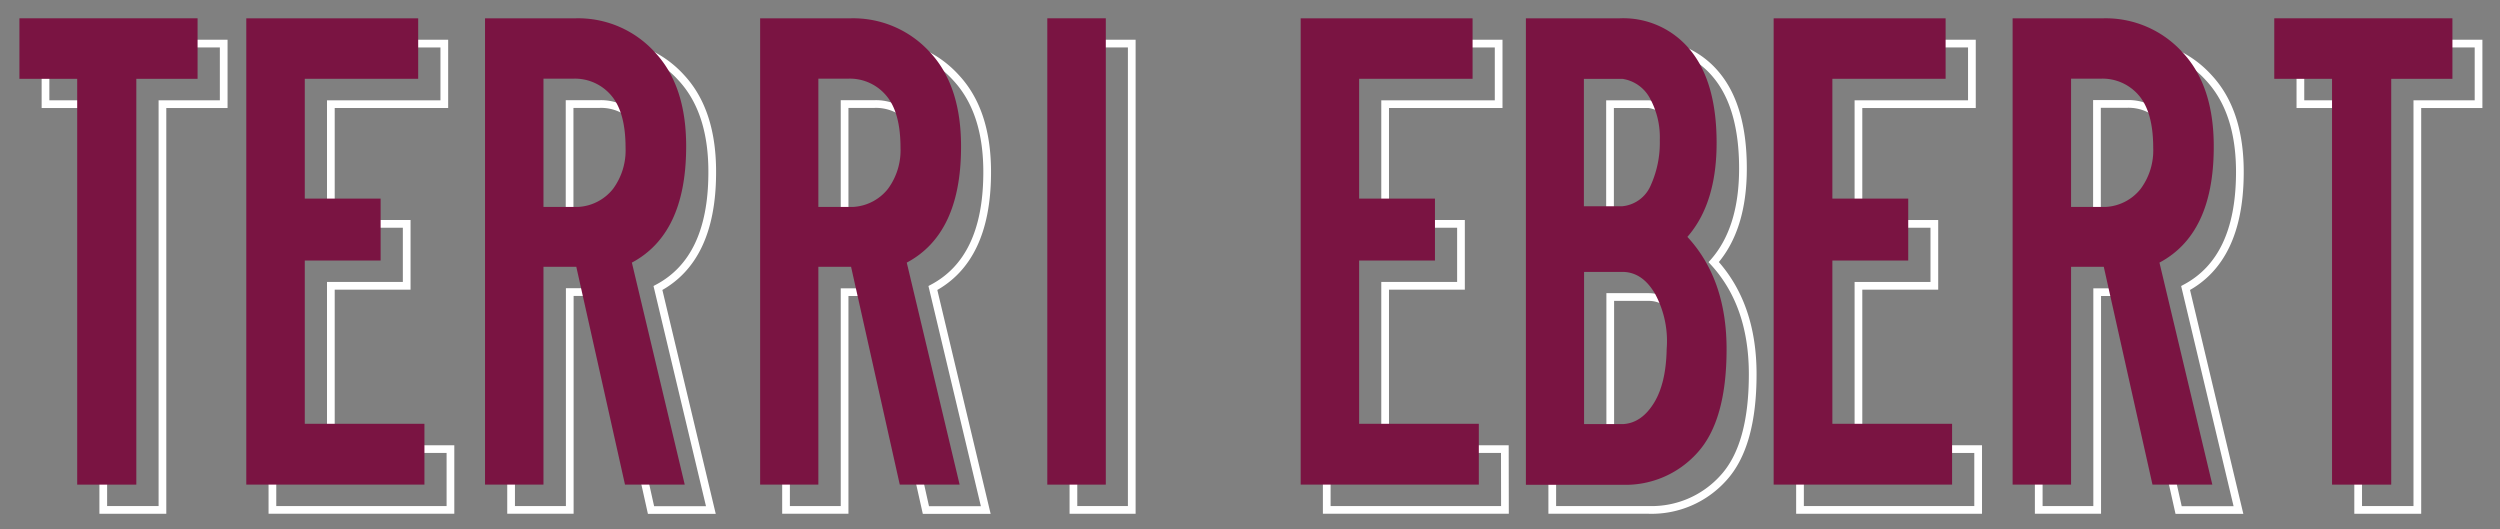 <svg xmlns="http://www.w3.org/2000/svg" viewBox="0 0 444 94"><rect x="0" y="0" width="444" height="94" fill="#808080" stroke="none"/><defs><style>.a{fill:none;stroke:#fff;stroke-miterlimit:10;stroke-width:1.37px;}.b{fill:#7a1442;}</style></defs><title>Artboard 5</title><path class="a" d="M39.73,18.5H28.85V90.56H18.34V18.5H8.08V7.74H39.73Z"/><path class="a" d="M80,90.56H48.38V7.74H78.91V18.5H58.76V39.76H72.23v11H58.76v29H80Z"/><path class="a" d="M126.49,31q-.12,15.08-9.64,20.15l9.4,39.43H115.62L107,51.87h-5.81V90.56H90.77V7.74H107a18.39,18.39,0,0,1,14,6.06Q126.62,19.86,126.49,31Zm-10.75-.25q0-6.3-2.53-9.27a8.42,8.42,0,0,0-6.74-3h-5.31V41.24h6.18A8.51,8.51,0,0,0,113.52,38,11.52,11.52,0,0,0,115.74,30.73Z"/><path class="a" d="M175.32,31q-.13,15.08-9.64,20.15l9.39,39.43H164.44l-8.65-38.69H150V90.56H139.6V7.74h16.19a18.39,18.39,0,0,1,14,6.06Q175.44,19.86,175.32,31Zm-10.76-.25q0-6.3-2.53-9.27a8.42,8.42,0,0,0-6.74-3H150V41.24h6.18A8.51,8.51,0,0,0,162.34,38,11.52,11.52,0,0,0,164.56,30.73Z"/><path class="a" d="M201,90.56H190.64V7.74H201Z"/><path class="a" d="M267.28,90.56H235.63V7.74h30.53V18.5H246V39.76h13.47v11H246v29h21.26Z"/><path class="a" d="M311.28,66.45q0,12.74-5.19,18.42a17.13,17.13,0,0,1-13.23,5.69H275.68V7.74h16.69a15.33,15.33,0,0,1,12.54,5.69q4.63,5.68,4.64,16.44t-5.19,16.68Q311.28,54.1,311.28,66.45ZM299.41,29.37a14.46,14.46,0,0,0-1.73-7.47,6.64,6.64,0,0,0-4.82-3.4h-6.92V41.12h6.8a6.1,6.1,0,0,0,5.06-3.71A18.27,18.27,0,0,0,299.41,29.37Zm1.24,37.08a17.79,17.79,0,0,0-2-9.7c-1.53-2.67-3.48-4-5.87-4h-6.8V79.8H293q3.21-.24,5.37-3.77C299.8,73.69,300.57,70.49,300.65,66.45Z"/><path class="a" d="M351.32,90.56H319.68V7.74h30.53V18.5H330.06V39.76h13.48v11H330.06v29h21.26Z"/><path class="a" d="M397.8,31q-.14,15.08-9.64,20.15l9.39,39.43H386.92l-8.65-38.69h-5.81V90.56H362.08V7.74h16.19a18.41,18.41,0,0,1,14,6.06Q397.92,19.86,397.8,31ZM387,30.73q0-6.3-2.53-9.27a8.4,8.4,0,0,0-6.74-3h-5.31V41.24h6.18A8.49,8.49,0,0,0,384.82,38,11.52,11.52,0,0,0,387,30.73Z"/><path class="a" d="M440.19,18.5H429.32V90.56H418.81V18.5H408.55V7.74h31.64Z"/><path class="b" d="M35.09,14H24.21V86.07H13.71V14H3.45V3.25H35.09Z"/><path class="b" d="M75.38,86.07H43.74V3.25H74.27V14H54.13V35.27H67.6v11H54.13v29H75.38Z"/><path class="b" d="M121.86,26.49q-.14,15.09-9.64,20.15l9.39,39.43H111l-8.65-38.69H96.52V86.07H86.14V3.25h16.19a18.39,18.39,0,0,1,14,6.06Q122,15.37,121.86,26.49Zm-10.76-.25q0-6.3-2.53-9.27a8.45,8.45,0,0,0-6.74-3H96.52V36.75h6.18a8.49,8.49,0,0,0,6.18-3.21A11.52,11.52,0,0,0,111.1,26.24Z"/><path class="b" d="M170.68,26.49q-.12,15.09-9.64,20.15l9.39,39.43H159.8l-8.65-38.69h-5.81V86.07H135V3.25h16.19a18.41,18.41,0,0,1,14,6.06Q170.81,15.37,170.68,26.49Zm-10.75-.25q0-6.3-2.54-9.27a8.43,8.43,0,0,0-6.73-3h-5.32V36.75h6.18a8.49,8.49,0,0,0,6.18-3.21A11.53,11.53,0,0,0,159.93,26.24Z"/><path class="b" d="M196.39,86.07H186V3.25h10.39Z"/><path class="b" d="M262.64,86.07H231V3.25h30.53V14H241.38V35.27h13.47v11H241.38v29h21.26Z"/><path class="b" d="M306.64,62q0,12.72-5.19,18.41a17.13,17.13,0,0,1-13.23,5.69H271V3.25h16.69a15.33,15.33,0,0,1,12.54,5.69q4.64,5.69,4.64,16.44t-5.19,16.69Q306.64,49.6,306.64,62ZM294.78,24.89A14.38,14.38,0,0,0,293,17.41a6.64,6.64,0,0,0-4.82-3.4H281.3V36.63h6.8a6.1,6.1,0,0,0,5.07-3.71A18.4,18.4,0,0,0,294.78,24.89ZM296,62a17.65,17.65,0,0,0-2-9.71q-2.28-4-5.87-4h-6.8V75.31h7.05c2.14-.16,3.93-1.42,5.37-3.76S295.93,66,296,62Z"/><path class="b" d="M346.69,86.07H315V3.25h30.54V14H325.43V35.27H338.9v11H325.43v29h21.26Z"/><path class="b" d="M393.16,26.49q-.12,15.09-9.64,20.15l9.39,39.43H382.28l-8.65-38.69h-5.81V86.07H357.44V3.25h16.19a18.41,18.41,0,0,1,14,6.06Q393.29,15.37,393.16,26.49Zm-10.75-.25c0-4.2-.85-7.29-2.53-9.27a8.46,8.46,0,0,0-6.74-3h-5.32V36.75H374a8.49,8.49,0,0,0,6.18-3.21A11.47,11.47,0,0,0,382.41,26.24Z"/><path class="b" d="M435.55,14H424.68V86.07H414.17V14H403.91V3.25h31.64Z"/></svg>